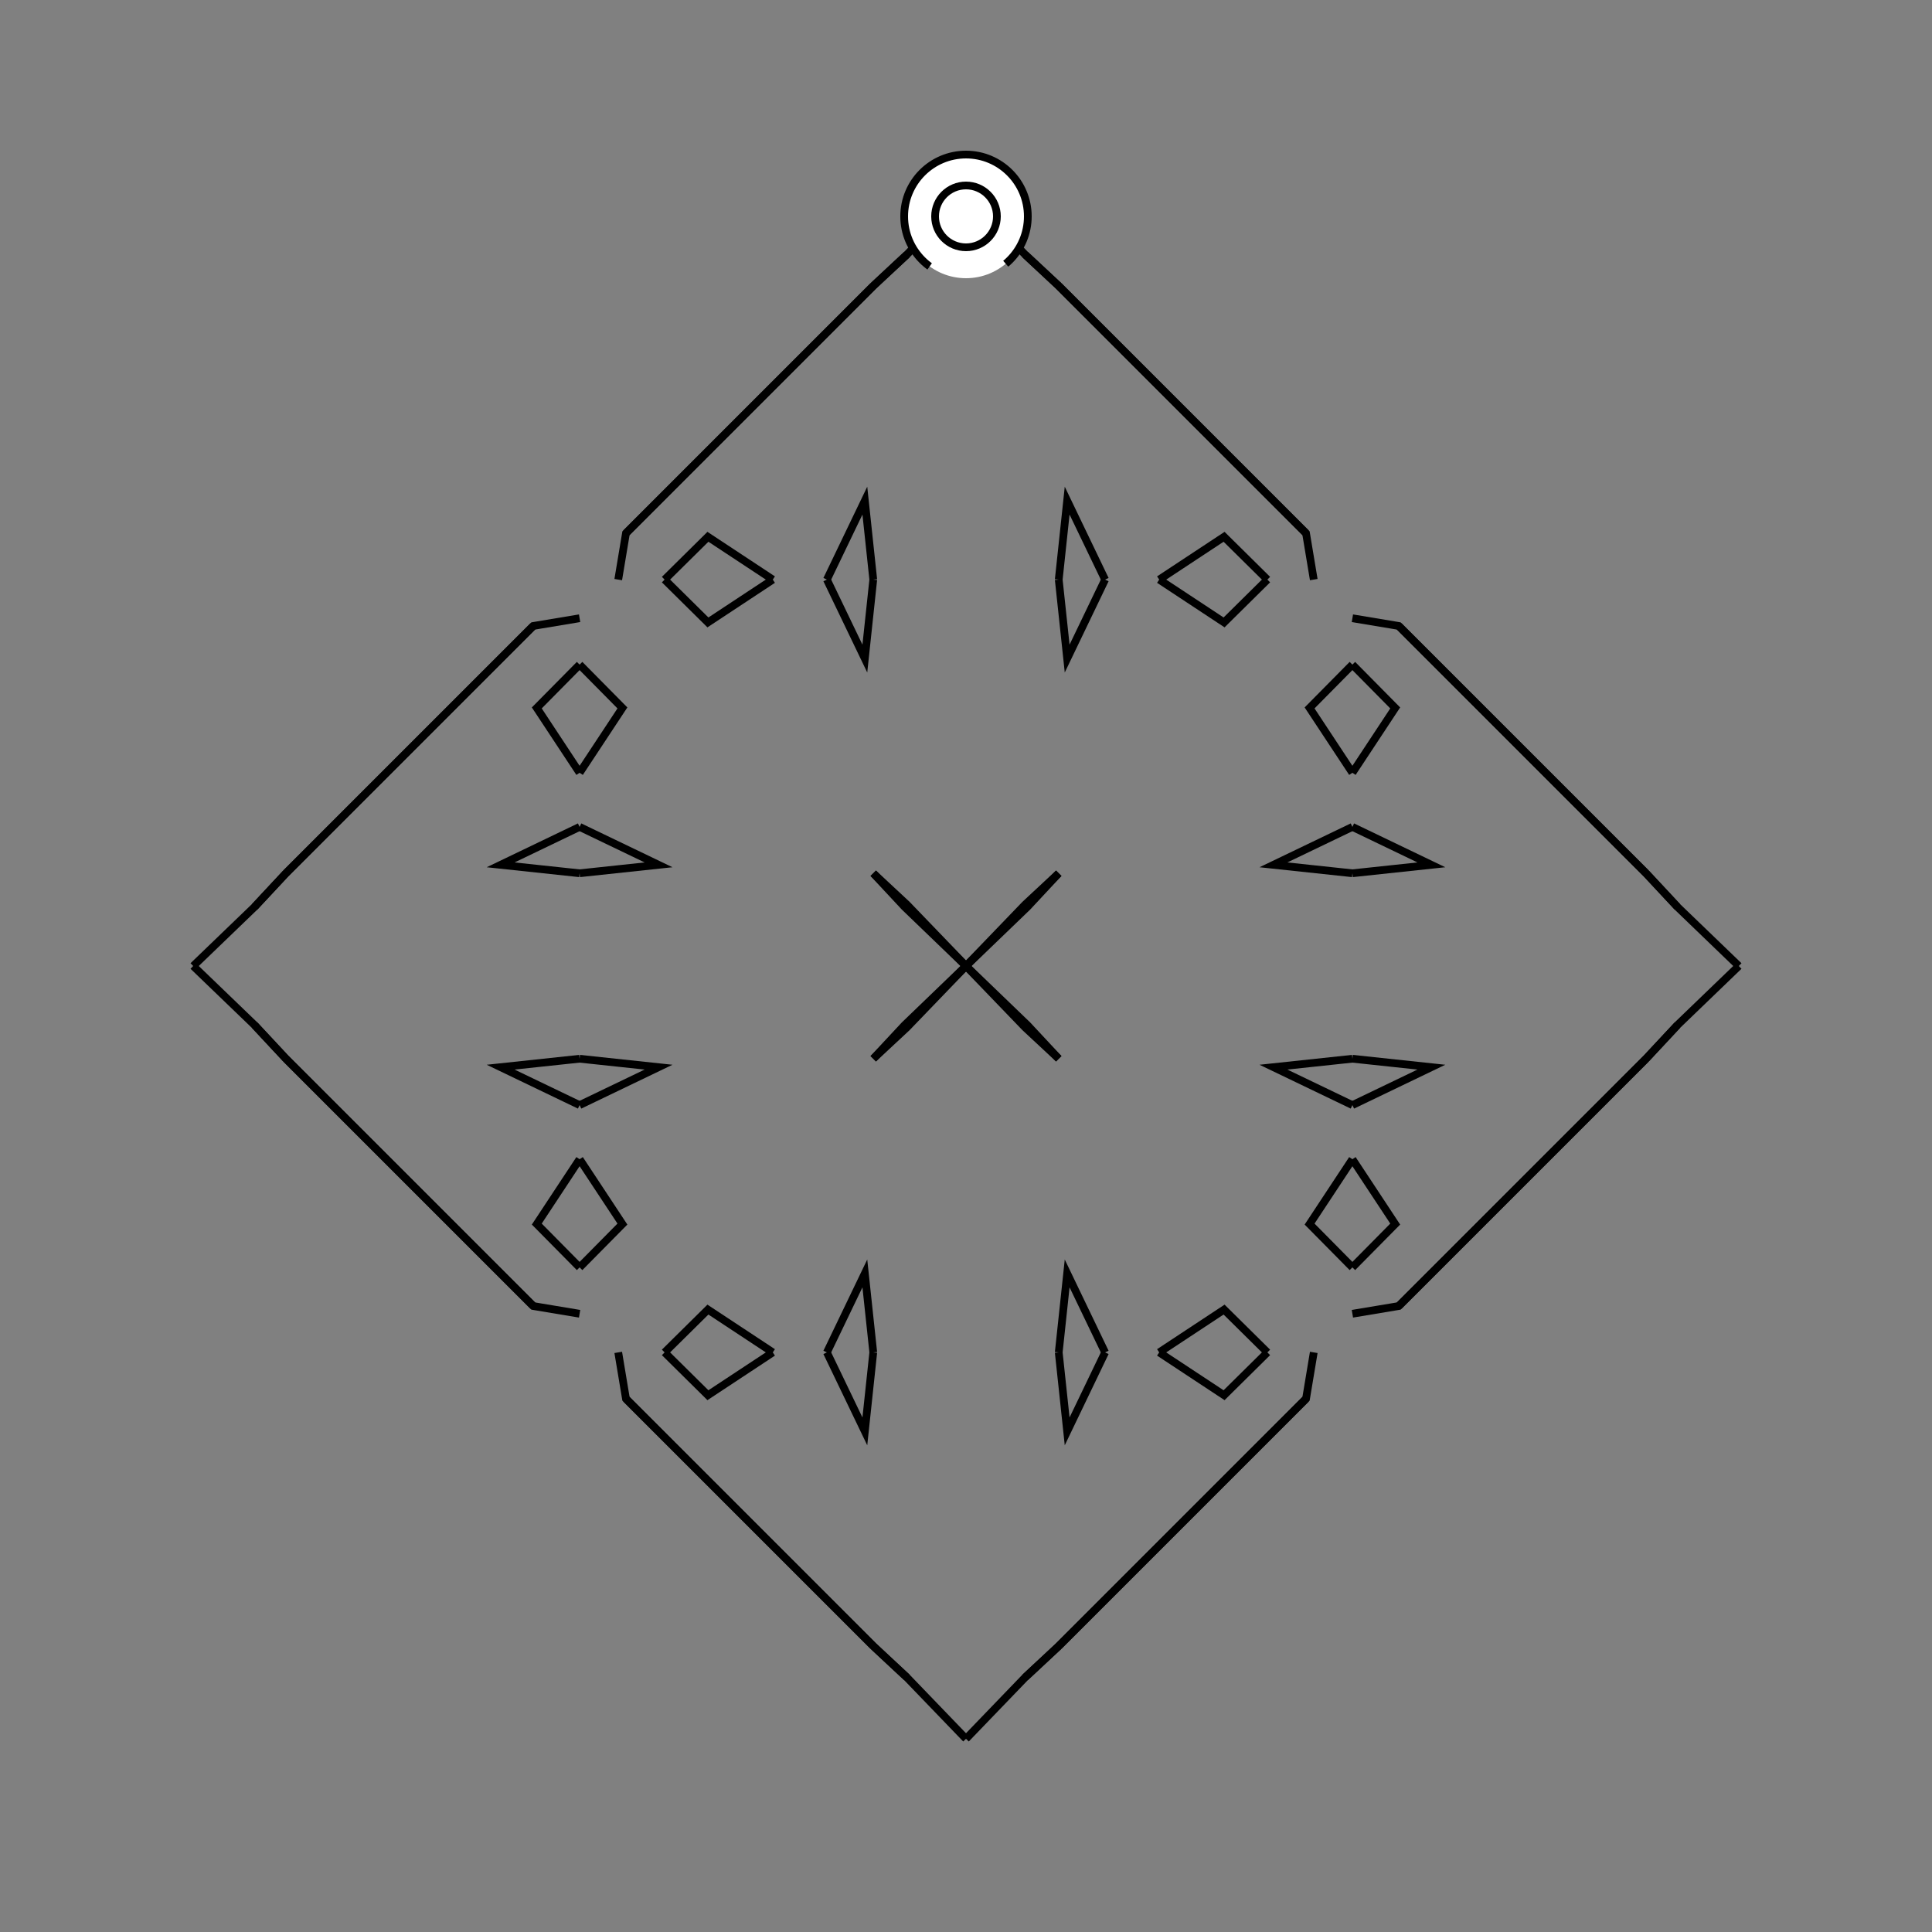 <?xml version="1.0" encoding="UTF-8"?>
<svg xmlns="http://www.w3.org/2000/svg" xmlns:xlink="http://www.w3.org/1999/xlink"
     width="250" height="250" viewBox="-125.0 -125.0 250 250">
<rect x="-125.0" y="-125.0" width="250" height="250" fill="#808080" stroke="none"/>
<defs>
</defs>
<path d="M44.0,56.0 L38.0,62.0 L34.0,66.0" fill-opacity="0" stroke="black" stroke-width="1" />
<path d="M44.0,-56.0 L38.0,-62.0 L34.0,-66.0" fill-opacity="0" stroke="black" stroke-width="1" />
<path d="M50.0,-12.0 L39.78,-13.09 L50.0,-18.0" fill-opacity="0" stroke="black" stroke-width="1" />
<path d="M50.0,12.0 L39.78,13.09 L50.0,18.0" fill-opacity="0" stroke="black" stroke-width="1" />
<path d="M50.0,-25.0 L44.46,-33.395 L50.0,-39.0" fill-opacity="0" stroke="black" stroke-width="1" />
<path d="M50.0,25.0 L44.46,33.395 L50.0,39.0" fill-opacity="0" stroke="black" stroke-width="1" />
<path d="M45.0,50.0 L44.0,56.0 L38.0,62.0" fill-opacity="0" stroke="black" stroke-width="1" />
<path d="M45.0,-50.0 L44.0,-56.0 L38.0,-62.0" fill-opacity="0" stroke="black" stroke-width="1" />
<path d="M38.0,62.0 L34.0,66.0 L33.0,67.0" fill-opacity="0" stroke="black" stroke-width="1" />
<path d="M38.0,-62.0 L34.0,-66.0 L33.0,-67.0" fill-opacity="0" stroke="black" stroke-width="1" />
<path d="M34.0,66.0 L33.0,67.0 L17.0,83.0" fill-opacity="0" stroke="black" stroke-width="1" />
<path d="M34.0,-66.0 L33.0,-67.0 L17.0,-83.0" fill-opacity="0" stroke="black" stroke-width="1" />
<path d="M33.0,67.0 L17.0,83.0 L16.0,84.0" fill-opacity="0" stroke="black" stroke-width="1" />
<path d="M33.0,-67.0 L17.0,-83.0 L16.0,-84.0" fill-opacity="0" stroke="black" stroke-width="1" />
<path d="M17.0,83.0 L16.0,84.0 L12.0,88.0" fill-opacity="0" stroke="black" stroke-width="1" />
<path d="M17.0,-83.0 L16.0,-84.0 L12.0,-88.0" fill-opacity="0" stroke="black" stroke-width="1" />
<path d="M16.0,84.0 L12.0,88.0 L7.65,92.056" fill-opacity="0" stroke="black" stroke-width="1" />
<path d="M16.0,-84.0 L12.0,-88.0 L7.65,-92.056" fill-opacity="0" stroke="black" stroke-width="1" />
<path d="M12.0,-12.0 L7.944,-7.65 L0.0,-0.0" fill-opacity="0" stroke="black" stroke-width="1" />
<path d="M12.0,12.0 L7.944,7.65 L0.0,-0.0" fill-opacity="0" stroke="black" stroke-width="1" />
<path d="M-44.0,56.0 L-38.0,62.0 L-34.0,66.0" fill-opacity="0" stroke="black" stroke-width="1" />
<path d="M-44.0,-56.0 L-38.0,-62.0 L-34.0,-66.0" fill-opacity="0" stroke="black" stroke-width="1" />
<path d="M-50.0,-12.0 L-39.78,-13.09 L-50.0,-18.0" fill-opacity="0" stroke="black" stroke-width="1" />
<path d="M-50.0,12.0 L-39.78,13.09 L-50.0,18.0" fill-opacity="0" stroke="black" stroke-width="1" />
<path d="M-50.0,-25.0 L-44.46,-33.395 L-50.0,-39.0" fill-opacity="0" stroke="black" stroke-width="1" />
<path d="M-50.0,25.0 L-44.46,33.395 L-50.0,39.0" fill-opacity="0" stroke="black" stroke-width="1" />
<path d="M-45.0,50.0 L-44.0,56.0 L-38.0,62.0" fill-opacity="0" stroke="black" stroke-width="1" />
<path d="M-45.0,-50.0 L-44.0,-56.0 L-38.0,-62.0" fill-opacity="0" stroke="black" stroke-width="1" />
<path d="M-38.0,62.0 L-34.0,66.0 L-33.0,67.0" fill-opacity="0" stroke="black" stroke-width="1" />
<path d="M-38.0,-62.0 L-34.0,-66.0 L-33.0,-67.0" fill-opacity="0" stroke="black" stroke-width="1" />
<path d="M-34.0,66.0 L-33.0,67.0 L-17.0,83.0" fill-opacity="0" stroke="black" stroke-width="1" />
<path d="M-34.0,-66.0 L-33.0,-67.0 L-17.0,-83.0" fill-opacity="0" stroke="black" stroke-width="1" />
<path d="M-33.0,67.0 L-17.0,83.0 L-16.0,84.0" fill-opacity="0" stroke="black" stroke-width="1" />
<path d="M-33.0,-67.0 L-17.0,-83.0 L-16.0,-84.0" fill-opacity="0" stroke="black" stroke-width="1" />
<path d="M-17.0,83.0 L-16.0,84.0 L-12.0,88.0" fill-opacity="0" stroke="black" stroke-width="1" />
<path d="M-17.0,-83.0 L-16.0,-84.0 L-12.0,-88.0" fill-opacity="0" stroke="black" stroke-width="1" />
<path d="M-16.0,84.0 L-12.0,88.0 L-7.65,92.056" fill-opacity="0" stroke="black" stroke-width="1" />
<path d="M-16.0,-84.0 L-12.0,-88.0 L-7.65,-92.056" fill-opacity="0" stroke="black" stroke-width="1" />
<path d="M-12.0,-12.0 L-7.944,-7.65 L0.0,-0.0" fill-opacity="0" stroke="black" stroke-width="1" />
<path d="M-12.0,12.0 L-7.944,7.65 L0.0,-0.0" fill-opacity="0" stroke="black" stroke-width="1" />
<path d="M56.0,44.0 L62.0,38.0 L66.0,34.0" fill-opacity="0" stroke="black" stroke-width="1" />
<path d="M56.0,-44.0 L62.0,-38.0 L66.0,-34.0" fill-opacity="0" stroke="black" stroke-width="1" />
<path d="M50.0,12.0 L60.22,13.09 L50.0,18.0" fill-opacity="0" stroke="black" stroke-width="1" />
<path d="M50.0,-12.0 L60.22,-13.09 L50.0,-18.0" fill-opacity="0" stroke="black" stroke-width="1" />
<path d="M50.0,25.0 L55.54,33.395 L50.0,39.0" fill-opacity="0" stroke="black" stroke-width="1" />
<path d="M50.0,-25.0 L55.54,-33.395 L50.0,-39.0" fill-opacity="0" stroke="black" stroke-width="1" />
<path d="M50.0,45.0 L56.0,44.0 L62.0,38.0" fill-opacity="0" stroke="black" stroke-width="1" />
<path d="M50.0,-45.0 L56.0,-44.0 L62.0,-38.0" fill-opacity="0" stroke="black" stroke-width="1" />
<path d="M62.0,38.0 L66.0,34.0 L67.0,33.0" fill-opacity="0" stroke="black" stroke-width="1" />
<path d="M62.0,-38.0 L66.0,-34.0 L67.0,-33.0" fill-opacity="0" stroke="black" stroke-width="1" />
<path d="M66.0,34.0 L67.0,33.0 L83.0,17.0" fill-opacity="0" stroke="black" stroke-width="1" />
<path d="M66.0,-34.0 L67.0,-33.0 L83.0,-17.0" fill-opacity="0" stroke="black" stroke-width="1" />
<path d="M67.0,33.0 L83.0,17.0 L84.0,16.0" fill-opacity="0" stroke="black" stroke-width="1" />
<path d="M67.0,-33.0 L83.0,-17.0 L84.0,-16.0" fill-opacity="0" stroke="black" stroke-width="1" />
<path d="M83.0,17.0 L84.0,16.0 L88.0,12.0" fill-opacity="0" stroke="black" stroke-width="1" />
<path d="M83.0,-17.0 L84.0,-16.0 L88.0,-12.0" fill-opacity="0" stroke="black" stroke-width="1" />
<path d="M84.0,16.0 L88.0,12.0 L92.056,7.65" fill-opacity="0" stroke="black" stroke-width="1" />
<path d="M84.0,-16.0 L88.0,-12.0 L92.056,-7.65" fill-opacity="0" stroke="black" stroke-width="1" />
<path d="M88.0,12.0 L92.056,7.65 L100.0,-0.0" fill-opacity="0" stroke="black" stroke-width="1" />
<path d="M88.0,-12.0 L92.056,-7.65 L100.0,-0.0" fill-opacity="0" stroke="black" stroke-width="1" />
<path d="M12.0,-50.0 L13.09,-39.78 L18.0,-50.0" fill-opacity="0" stroke="black" stroke-width="1" />
<path d="M12.0,50.0 L13.09,39.78 L18.0,50.0" fill-opacity="0" stroke="black" stroke-width="1" />
<path d="M12.0,50.0 L13.09,60.22 L18.0,50.0" fill-opacity="0" stroke="black" stroke-width="1" />
<path d="M12.0,-50.0 L13.09,-60.22 L18.0,-50.0" fill-opacity="0" stroke="black" stroke-width="1" />
<path d="M25.0,-50.0 L33.395,-44.46 L39.0,-50.0" fill-opacity="0" stroke="black" stroke-width="1" />
<path d="M25.0,50.0 L33.395,44.46 L39.0,50.0" fill-opacity="0" stroke="black" stroke-width="1" />
<path d="M25.0,50.0 L33.395,55.54 L39.0,50.0" fill-opacity="0" stroke="black" stroke-width="1" />
<path d="M25.0,-50.0 L33.395,-55.54 L39.0,-50.0" fill-opacity="0" stroke="black" stroke-width="1" />
<path d="M12.0,-12.0 L7.65,-7.944 L0.0,-0.0" fill-opacity="0" stroke="black" stroke-width="1" />
<path d="M12.0,12.0 L7.65,7.944 L0.0,-0.0" fill-opacity="0" stroke="black" stroke-width="1" />
<path d="M12.0,88.0 L7.65,92.056 L0.0,100.0" fill-opacity="0" stroke="black" stroke-width="1" />
<path d="M12.0,-88.0 L7.65,-92.056 L0.0,-100.0" fill-opacity="0" stroke="black" stroke-width="1" />
<path d="M-12.0,50.0 L-13.09,60.22 L-18.0,50.0" fill-opacity="0" stroke="black" stroke-width="1" />
<path d="M-12.0,-50.0 L-13.09,-39.78 L-18.0,-50.0" fill-opacity="0" stroke="black" stroke-width="1" />
<path d="M-12.0,50.0 L-13.09,39.78 L-18.0,50.0" fill-opacity="0" stroke="black" stroke-width="1" />
<path d="M-12.0,-50.0 L-13.09,-60.22 L-18.0,-50.0" fill-opacity="0" stroke="black" stroke-width="1" />
<path d="M-25.0,50.0 L-33.395,55.54 L-39.0,50.0" fill-opacity="0" stroke="black" stroke-width="1" />
<path d="M-25.0,-50.0 L-33.395,-44.46 L-39.0,-50.0" fill-opacity="0" stroke="black" stroke-width="1" />
<path d="M-25.0,50.0 L-33.395,44.46 L-39.0,50.0" fill-opacity="0" stroke="black" stroke-width="1" />
<path d="M-25.0,-50.0 L-33.395,-55.54 L-39.0,-50.0" fill-opacity="0" stroke="black" stroke-width="1" />
<path d="M-12.0,88.0 L-7.65,92.056 L0.0,100.0" fill-opacity="0" stroke="black" stroke-width="1" />
<path d="M-12.0,-12.0 L-7.65,-7.944 L0.0,-0.0" fill-opacity="0" stroke="black" stroke-width="1" />
<path d="M-12.0,12.0 L-7.65,7.944 L0.0,-0.0" fill-opacity="0" stroke="black" stroke-width="1" />
<path d="M-12.0,-88.0 L-7.65,-92.056 L0.0,-100.0" fill-opacity="0" stroke="black" stroke-width="1" />
<path d="M-56.0,-44.0 L-62.0,-38.0 L-66.0,-34.0" fill-opacity="0" stroke="black" stroke-width="1" />
<path d="M-56.0,44.0 L-62.0,38.0 L-66.0,34.0" fill-opacity="0" stroke="black" stroke-width="1" />
<path d="M-50.0,-12.0 L-60.22,-13.09 L-50.0,-18.0" fill-opacity="0" stroke="black" stroke-width="1" />
<path d="M-50.0,12.0 L-60.22,13.09 L-50.0,18.0" fill-opacity="0" stroke="black" stroke-width="1" />
<path d="M-50.0,-25.0 L-55.54,-33.395 L-50.0,-39.0" fill-opacity="0" stroke="black" stroke-width="1" />
<path d="M-50.0,25.0 L-55.54,33.395 L-50.0,39.0" fill-opacity="0" stroke="black" stroke-width="1" />
<path d="M-50.0,-45.0 L-56.0,-44.0 L-62.0,-38.0" fill-opacity="0" stroke="black" stroke-width="1" />
<path d="M-50.0,45.0 L-56.0,44.0 L-62.0,38.0" fill-opacity="0" stroke="black" stroke-width="1" />
<path d="M-62.0,-38.0 L-66.0,-34.0 L-67.0,-33.0" fill-opacity="0" stroke="black" stroke-width="1" />
<path d="M-62.0,38.0 L-66.0,34.0 L-67.0,33.0" fill-opacity="0" stroke="black" stroke-width="1" />
<path d="M-66.0,-34.0 L-67.0,-33.0 L-83.0,-17.0" fill-opacity="0" stroke="black" stroke-width="1" />
<path d="M-66.0,34.0 L-67.0,33.0 L-83.0,17.0" fill-opacity="0" stroke="black" stroke-width="1" />
<path d="M-67.0,-33.0 L-83.0,-17.0 L-84.0,-16.0" fill-opacity="0" stroke="black" stroke-width="1" />
<path d="M-67.0,33.0 L-83.0,17.0 L-84.0,16.0" fill-opacity="0" stroke="black" stroke-width="1" />
<path d="M-83.0,-17.0 L-84.0,-16.0 L-88.0,-12.0" fill-opacity="0" stroke="black" stroke-width="1" />
<path d="M-83.0,17.0 L-84.0,16.0 L-88.0,12.0" fill-opacity="0" stroke="black" stroke-width="1" />
<path d="M-84.0,-16.0 L-88.0,-12.0 L-92.056,-7.65" fill-opacity="0" stroke="black" stroke-width="1" />
<path d="M-84.0,16.0 L-88.0,12.0 L-92.056,7.65" fill-opacity="0" stroke="black" stroke-width="1" />
<path d="M-88.0,-12.0 L-92.056,-7.65 L-100.0,-0.0" fill-opacity="0" stroke="black" stroke-width="1" />
<path d="M-88.0,12.0 L-92.056,7.65 L-100.0,-0.0" fill-opacity="0" stroke="black" stroke-width="1" />
<circle cx="0" cy="-97" r="8" stroke-dasharray="39.654 10.612" stroke-dashoffset="-17.593" stroke="black" stroke-width="1" fill="white" fill-opacity="1" />
<circle cx="0" cy="-97" r="4" stroke="black" stroke-width="1" fill="white" fill-opacity="1" />
</svg>